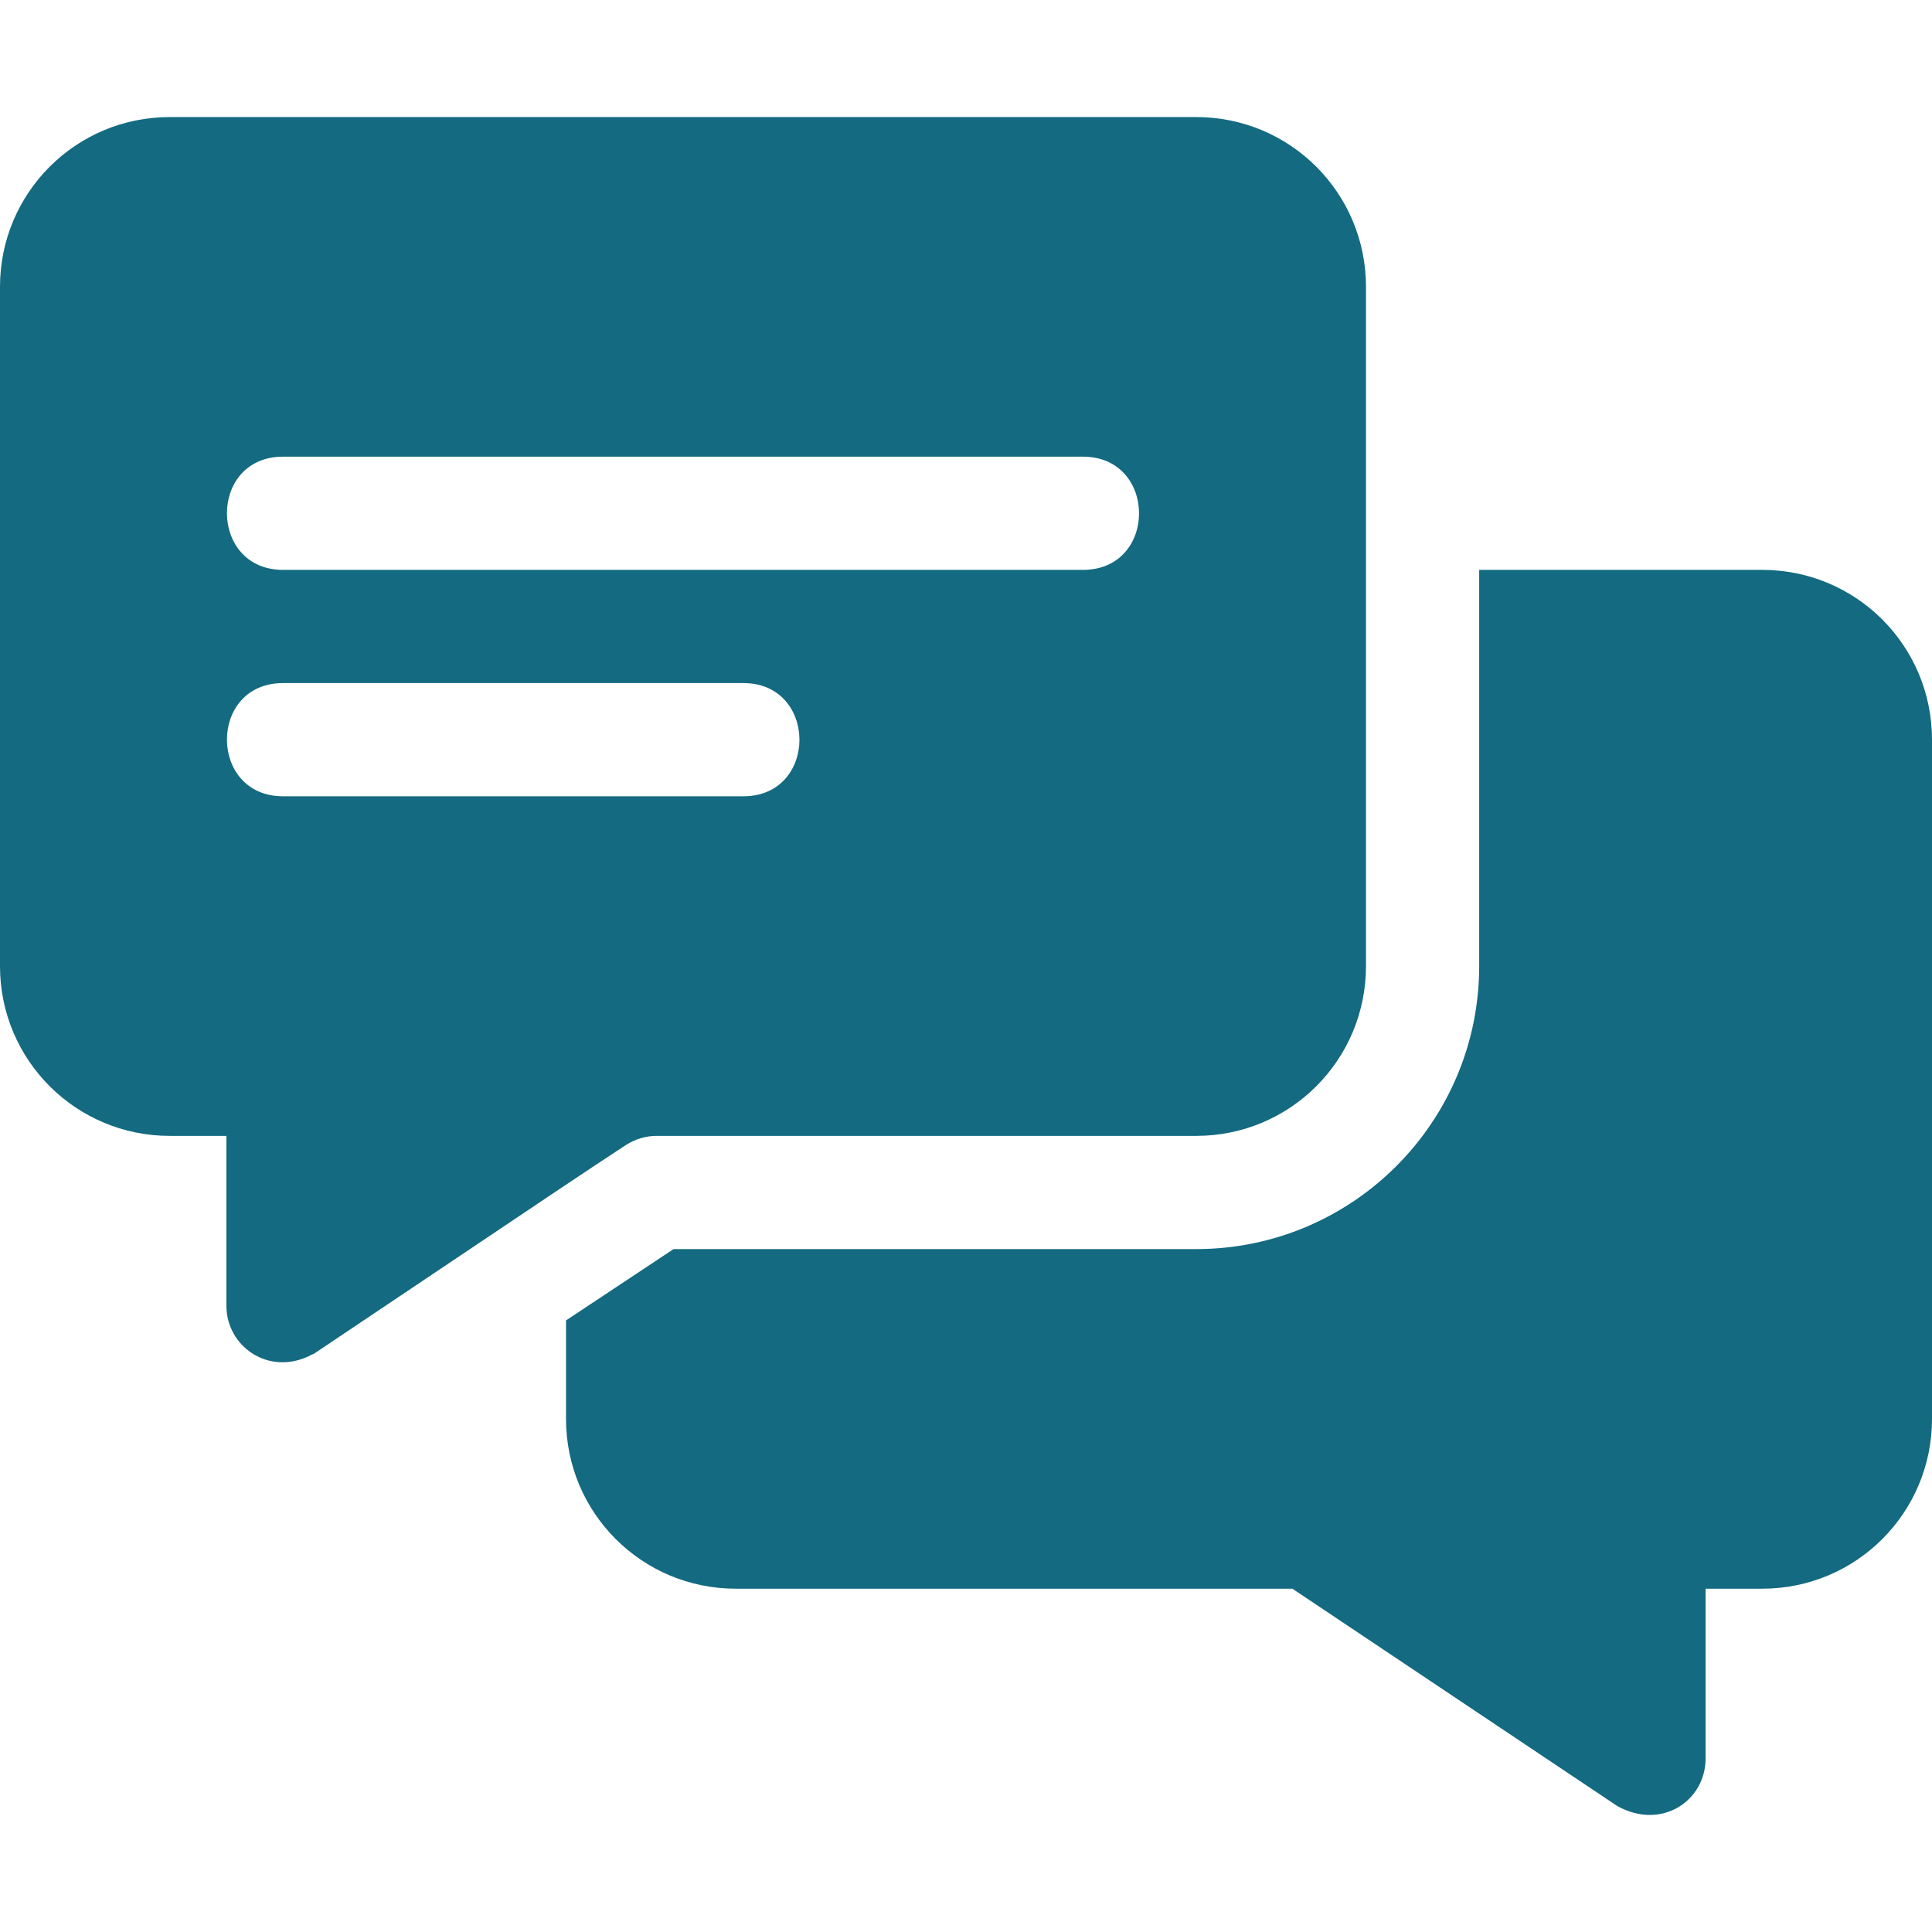 <?xml version="1.0" encoding="iso-8859-1"?>
<!-- Generator: Adobe Illustrator 19.0.0, SVG Export Plug-In . SVG Version: 6.00 Build 0)  -->
<svg version="1.1" id="Capa_1" xmlns="http://www.w3.org/2000/svg" xmlns:xlink="http://www.w3.org/1999/xlink" x="0px" y="0px"
	 viewBox="0 0 512 512" style="enable-background:new 0 0 512 512;" xml:space="preserve">

	<style>
		.cls-1{fill:#136a81;}
	</style>
<g>
	<g>
		<path class="cls-1" d="M317,31.022H45c-24.901,0-45,20.099-45,45v180c0,24.899,20.099,45,45,45h15v45c0,10.837,11.221,18.685,22.2,13.2
			c0.3-0.3,0.901-0.3,1.201-0.601c82.516-55.335,64.023-42.997,82.5-55.2c2.399-1.5,5.099-2.399,8.099-2.399h143
			c24.901,0,45-20.101,45-45v-180C362,51.121,341.901,31.022,317,31.022z M197,211.022H75c-19.773,0-19.854-30,0-30h122
			C216.773,181.022,216.854,211.022,197,211.022z M287,151.022H75c-19.773,0-19.854-30,0-30h212
			C306.773,121.022,306.854,151.022,287,151.022z"/>
	</g>
</g>
<g>
	<g>
		<path class="cls-1" d="M467,151.022h-75v105c0,41.4-33.6,75-75,75H178.5l-28.5,18.9v26.1c0,24.899,20.099,45,45,45h147.499l86.1,57.599
			c11.752,6.525,23.401-1.41,23.401-12.599v-45h15c24.901,0,45-20.101,45-45v-180C512,171.122,491.901,151.022,467,151.022z"/>
	</g>
</g>
<g>
</g>
<g>
</g>
<g>
</g>
<g>
</g>
<g>
</g>
<g>
</g>
<g>
</g>
<g>
</g>
<g>
</g>
<g>
</g>
<g>
</g>
<g>
</g>
<g>
</g>
<g>
</g>
<g>
</g>
</svg>
